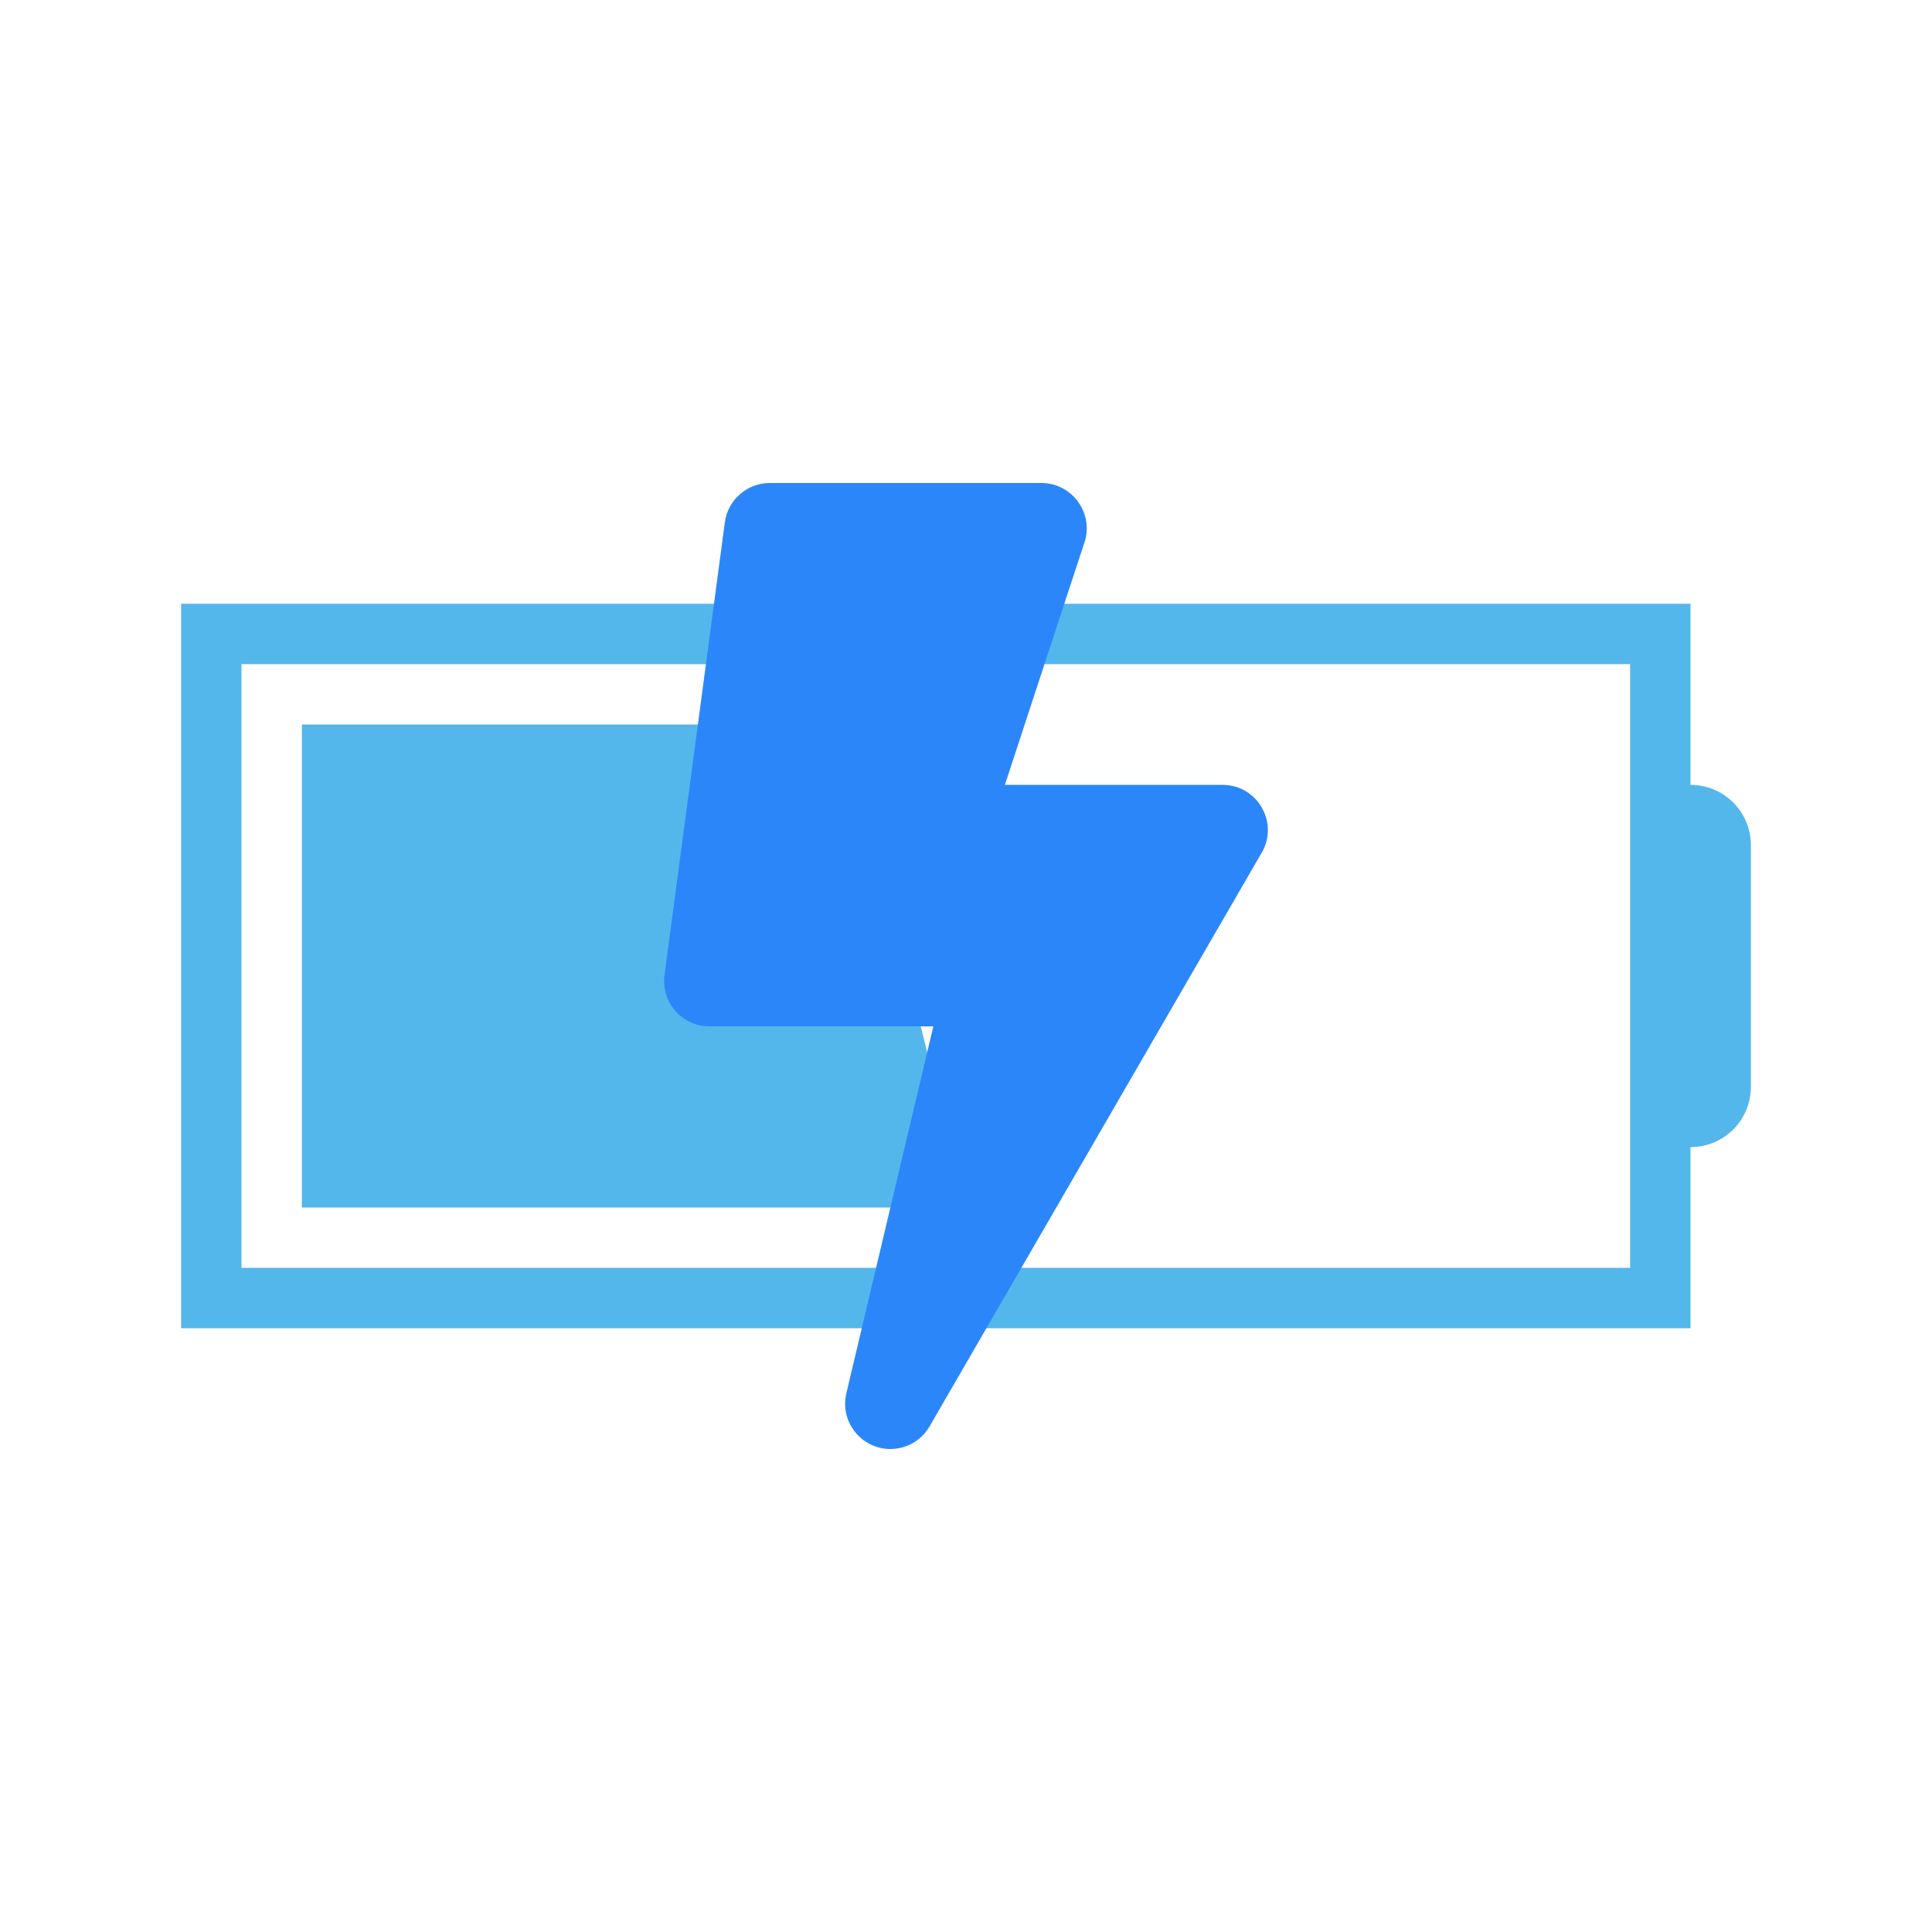<?xml version="1.0" encoding="UTF-8" standalone="no"?>
<svg
   xmlns:dc="http://purl.org/dc/elements/1.1/"
   xmlns:cc="http://creativecommons.org/ns#"
   xmlns:rdf="http://www.w3.org/1999/02/22-rdf-syntax-ns#"
   xmlns:svg="http://www.w3.org/2000/svg"
   xmlns="http://www.w3.org/2000/svg"
   xmlns:sodipodi="http://sodipodi.sourceforge.net/DTD/sodipodi-0.dtd"
   xmlns:inkscape="http://www.inkscape.org/namespaces/inkscape"
   inkscape:version="1.0rc1 (09960d6, 2020-04-09)"
   sodipodi:docname="battery-040-charging-symbolic.svg"
   id="svg11"
   version="1.1"
   width="32"
   height="32">
  <defs
     id="defs15" />
  <sodipodi:namedview
     inkscape:current-layer="svg11"
     inkscape:cy="16"
     inkscape:cx="16"
     inkscape:zoom="22.34375"
     showgrid="false"
     id="namedview13"
     inkscape:window-height="480"
     inkscape:window-width="640"
     inkscape:pageshadow="2"
     inkscape:pageopacity="0"
     guidetolerance="10"
     gridtolerance="10"
     objecttolerance="10"
     borderopacity="1"
     bordercolor="#666666"
     pagecolor="#ffffff" />
  <style
     style=""
     fill="#53b7ec"
     color="#53b7ec"
     id="current-color-scheme"
     type="text/css">
        .ColorScheme-Text {
            color:#232629;
        }
        .ColorScheme-PositiveText {
            color:#27ae60;
        }
    </style>
  <g
     id="g7"
     style=""
     color="#53b7ec"
     fill="#53b7ec"
     class="ColorScheme-Text">
    <path
       id="path3"
       d="M3 10v12h25v-3c.554 0 1-.446 1-1v-4c0-.554-.446-1-1-1v-3zm1 1h23v10H4z" />
    <path
       id="path5"
       d="M5 12h9l2 8H5z" />
  </g>
  <path
     style="fill:#2b87f9;fill-opacity:1;stroke-width:0.727"
     d="M 20.25,13 H 16.644 L 17.975,8.944 C 18.1,8.469 17.741,8 17.25,8 h -4.5 c -0.375,0 -0.694,0.278 -0.744,0.65 l -1,7.5 c -0.059,0.45 0.291,0.85 0.744,0.85 h 3.709 l -1.441,6.078 C 13.907,23.553 14.269,24 14.747,24 c 0.263,0 0.513,-0.137 0.65,-0.375 l 5.5,-9.5 C 21.188,13.628 20.828,13 20.25,13 Z"
     id="path2-361"
     inkscape:connector-curvature="0" />
</svg>
